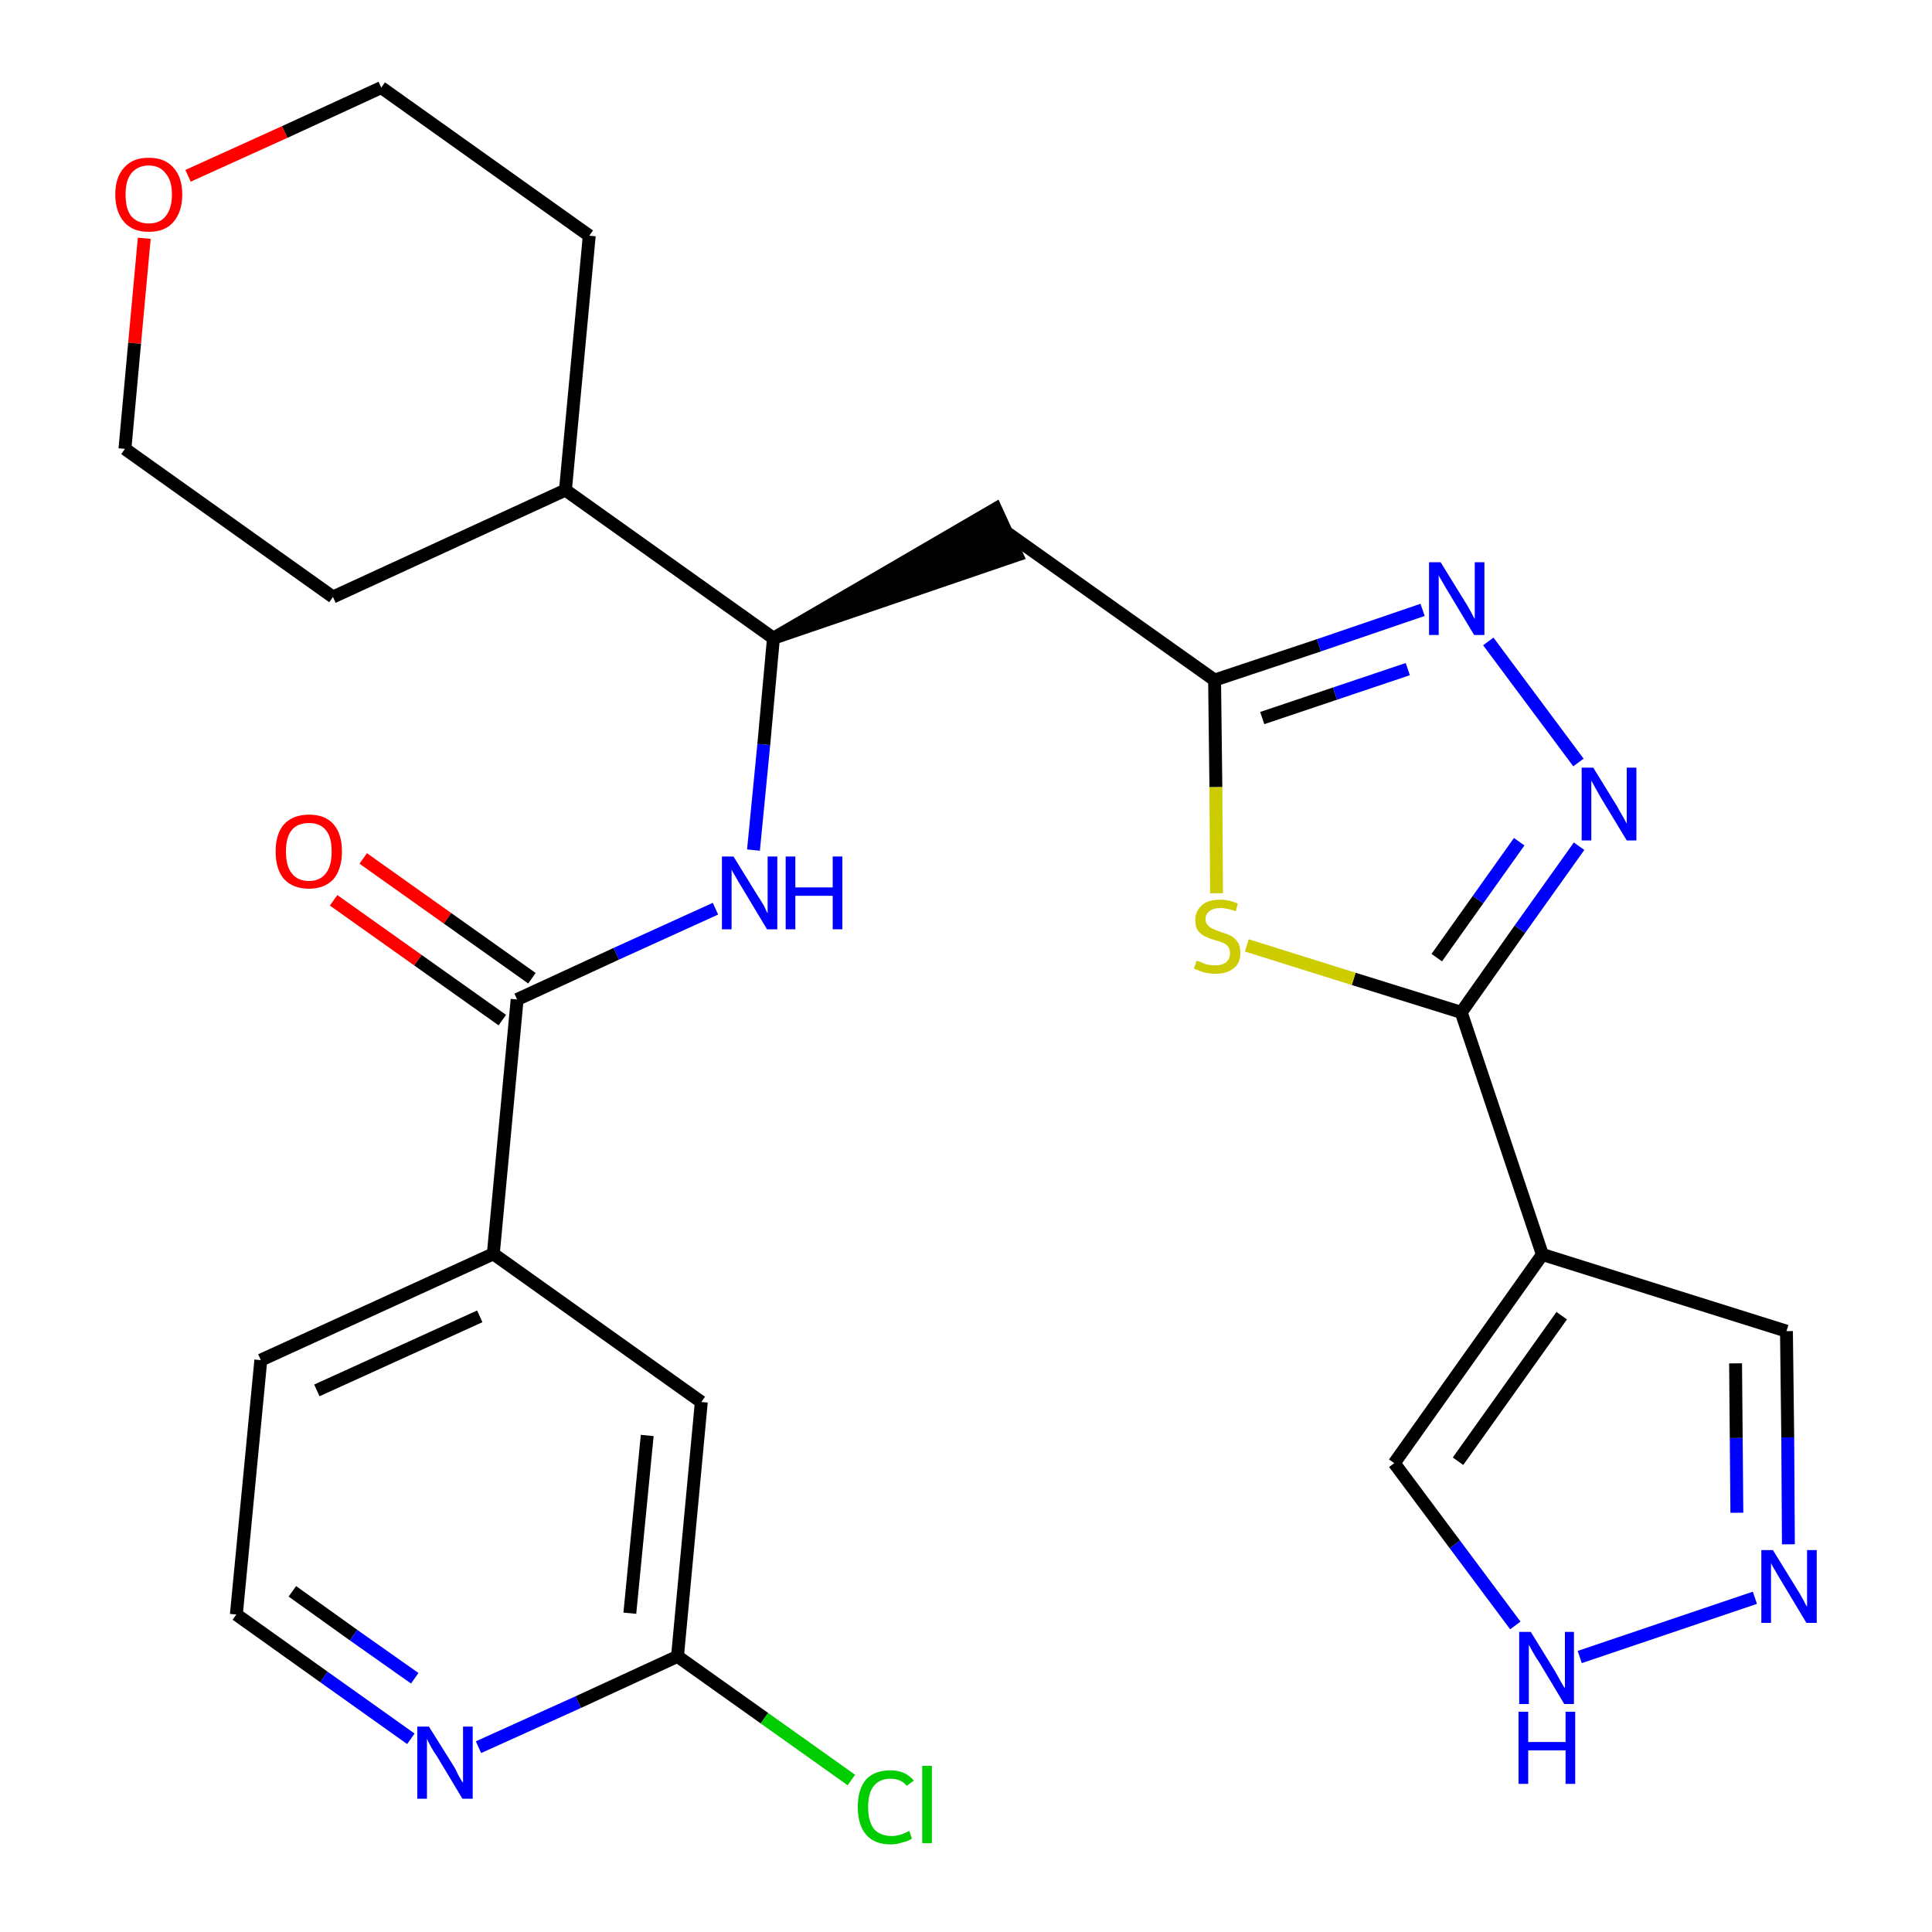 <?xml version='1.0' encoding='iso-8859-1'?>
<svg version='1.1' baseProfile='full'
              xmlns='http://www.w3.org/2000/svg'
                      xmlns:rdkit='http://www.rdkit.org/xml'
                      xmlns:xlink='http://www.w3.org/1999/xlink'
                  xml:space='preserve'
width='300px' height='300px' viewBox='0 0 300 300'>
<!-- END OF HEADER -->
<path class='bond-0 atom-0 atom-1' d='M 51.8,139.8 L 64.9,149.1' style='fill:none;fill-rule:evenodd;stroke:#FF0000;stroke-width:2.0px;stroke-linecap:butt;stroke-linejoin:miter;stroke-opacity:1' />
<path class='bond-0 atom-0 atom-1' d='M 64.9,149.1 L 78.0,158.4' style='fill:none;fill-rule:evenodd;stroke:#000000;stroke-width:2.0px;stroke-linecap:butt;stroke-linejoin:miter;stroke-opacity:1' />
<path class='bond-0 atom-0 atom-1' d='M 56.4,133.3 L 69.5,142.6' style='fill:none;fill-rule:evenodd;stroke:#FF0000;stroke-width:2.0px;stroke-linecap:butt;stroke-linejoin:miter;stroke-opacity:1' />
<path class='bond-0 atom-0 atom-1' d='M 69.5,142.6 L 82.6,151.9' style='fill:none;fill-rule:evenodd;stroke:#000000;stroke-width:2.0px;stroke-linecap:butt;stroke-linejoin:miter;stroke-opacity:1' />
<path class='bond-1 atom-1 atom-2' d='M 80.3,155.2 L 95.7,148.1' style='fill:none;fill-rule:evenodd;stroke:#000000;stroke-width:2.0px;stroke-linecap:butt;stroke-linejoin:miter;stroke-opacity:1' />
<path class='bond-1 atom-1 atom-2' d='M 95.7,148.1 L 111.1,141.1' style='fill:none;fill-rule:evenodd;stroke:#0000FF;stroke-width:2.0px;stroke-linecap:butt;stroke-linejoin:miter;stroke-opacity:1' />
<path class='bond-20 atom-1 atom-21' d='M 80.3,155.2 L 76.6,194.7' style='fill:none;fill-rule:evenodd;stroke:#000000;stroke-width:2.0px;stroke-linecap:butt;stroke-linejoin:miter;stroke-opacity:1' />
<path class='bond-2 atom-2 atom-3' d='M 117.0,132.0 L 118.6,115.6' style='fill:none;fill-rule:evenodd;stroke:#0000FF;stroke-width:2.0px;stroke-linecap:butt;stroke-linejoin:miter;stroke-opacity:1' />
<path class='bond-2 atom-2 atom-3' d='M 118.6,115.6 L 120.1,99.1' style='fill:none;fill-rule:evenodd;stroke:#000000;stroke-width:2.0px;stroke-linecap:butt;stroke-linejoin:miter;stroke-opacity:1' />
<path class='bond-3 atom-3 atom-4' d='M 120.1,99.1 L 157.9,86.2 L 154.6,79.0 Z' style='fill:#000000;fill-rule:evenodd;fill-opacity:1;stroke:#000000;stroke-width:2.0px;stroke-linecap:butt;stroke-linejoin:miter;stroke-opacity:1;' />
<path class='bond-14 atom-3 atom-15' d='M 120.1,99.1 L 87.8,76.1' style='fill:none;fill-rule:evenodd;stroke:#000000;stroke-width:2.0px;stroke-linecap:butt;stroke-linejoin:miter;stroke-opacity:1' />
<path class='bond-4 atom-4 atom-5' d='M 156.2,82.6 L 188.6,105.6' style='fill:none;fill-rule:evenodd;stroke:#000000;stroke-width:2.0px;stroke-linecap:butt;stroke-linejoin:miter;stroke-opacity:1' />
<path class='bond-5 atom-5 atom-6' d='M 188.6,105.6 L 204.8,100.2' style='fill:none;fill-rule:evenodd;stroke:#000000;stroke-width:2.0px;stroke-linecap:butt;stroke-linejoin:miter;stroke-opacity:1' />
<path class='bond-5 atom-5 atom-6' d='M 204.8,100.2 L 220.9,94.7' style='fill:none;fill-rule:evenodd;stroke:#0000FF;stroke-width:2.0px;stroke-linecap:butt;stroke-linejoin:miter;stroke-opacity:1' />
<path class='bond-5 atom-5 atom-6' d='M 196.0,111.5 L 207.3,107.7' style='fill:none;fill-rule:evenodd;stroke:#000000;stroke-width:2.0px;stroke-linecap:butt;stroke-linejoin:miter;stroke-opacity:1' />
<path class='bond-5 atom-5 atom-6' d='M 207.3,107.7 L 218.6,103.9' style='fill:none;fill-rule:evenodd;stroke:#0000FF;stroke-width:2.0px;stroke-linecap:butt;stroke-linejoin:miter;stroke-opacity:1' />
<path class='bond-27 atom-14 atom-5' d='M 188.9,138.7 L 188.8,122.2' style='fill:none;fill-rule:evenodd;stroke:#CCCC00;stroke-width:2.0px;stroke-linecap:butt;stroke-linejoin:miter;stroke-opacity:1' />
<path class='bond-27 atom-14 atom-5' d='M 188.8,122.2 L 188.6,105.6' style='fill:none;fill-rule:evenodd;stroke:#000000;stroke-width:2.0px;stroke-linecap:butt;stroke-linejoin:miter;stroke-opacity:1' />
<path class='bond-6 atom-6 atom-7' d='M 231.1,99.6 L 245.1,118.4' style='fill:none;fill-rule:evenodd;stroke:#0000FF;stroke-width:2.0px;stroke-linecap:butt;stroke-linejoin:miter;stroke-opacity:1' />
<path class='bond-7 atom-7 atom-8' d='M 245.2,131.4 L 236.0,144.3' style='fill:none;fill-rule:evenodd;stroke:#0000FF;stroke-width:2.0px;stroke-linecap:butt;stroke-linejoin:miter;stroke-opacity:1' />
<path class='bond-7 atom-7 atom-8' d='M 236.0,144.3 L 226.9,157.2' style='fill:none;fill-rule:evenodd;stroke:#000000;stroke-width:2.0px;stroke-linecap:butt;stroke-linejoin:miter;stroke-opacity:1' />
<path class='bond-7 atom-7 atom-8' d='M 235.9,130.7 L 229.5,139.7' style='fill:none;fill-rule:evenodd;stroke:#0000FF;stroke-width:2.0px;stroke-linecap:butt;stroke-linejoin:miter;stroke-opacity:1' />
<path class='bond-7 atom-7 atom-8' d='M 229.5,139.7 L 223.1,148.7' style='fill:none;fill-rule:evenodd;stroke:#000000;stroke-width:2.0px;stroke-linecap:butt;stroke-linejoin:miter;stroke-opacity:1' />
<path class='bond-8 atom-8 atom-9' d='M 226.9,157.2 L 239.5,194.8' style='fill:none;fill-rule:evenodd;stroke:#000000;stroke-width:2.0px;stroke-linecap:butt;stroke-linejoin:miter;stroke-opacity:1' />
<path class='bond-13 atom-8 atom-14' d='M 226.9,157.2 L 210.2,152.0' style='fill:none;fill-rule:evenodd;stroke:#000000;stroke-width:2.0px;stroke-linecap:butt;stroke-linejoin:miter;stroke-opacity:1' />
<path class='bond-13 atom-8 atom-14' d='M 210.2,152.0 L 193.6,146.8' style='fill:none;fill-rule:evenodd;stroke:#CCCC00;stroke-width:2.0px;stroke-linecap:butt;stroke-linejoin:miter;stroke-opacity:1' />
<path class='bond-9 atom-9 atom-10' d='M 239.5,194.8 L 277.4,206.7' style='fill:none;fill-rule:evenodd;stroke:#000000;stroke-width:2.0px;stroke-linecap:butt;stroke-linejoin:miter;stroke-opacity:1' />
<path class='bond-30 atom-13 atom-9' d='M 216.5,227.2 L 239.5,194.8' style='fill:none;fill-rule:evenodd;stroke:#000000;stroke-width:2.0px;stroke-linecap:butt;stroke-linejoin:miter;stroke-opacity:1' />
<path class='bond-30 atom-13 atom-9' d='M 226.4,226.9 L 242.5,204.3' style='fill:none;fill-rule:evenodd;stroke:#000000;stroke-width:2.0px;stroke-linecap:butt;stroke-linejoin:miter;stroke-opacity:1' />
<path class='bond-10 atom-10 atom-11' d='M 277.4,206.7 L 277.6,223.2' style='fill:none;fill-rule:evenodd;stroke:#000000;stroke-width:2.0px;stroke-linecap:butt;stroke-linejoin:miter;stroke-opacity:1' />
<path class='bond-10 atom-10 atom-11' d='M 277.6,223.2 L 277.7,239.8' style='fill:none;fill-rule:evenodd;stroke:#0000FF;stroke-width:2.0px;stroke-linecap:butt;stroke-linejoin:miter;stroke-opacity:1' />
<path class='bond-10 atom-10 atom-11' d='M 269.5,211.7 L 269.6,223.3' style='fill:none;fill-rule:evenodd;stroke:#000000;stroke-width:2.0px;stroke-linecap:butt;stroke-linejoin:miter;stroke-opacity:1' />
<path class='bond-10 atom-10 atom-11' d='M 269.6,223.3 L 269.7,234.9' style='fill:none;fill-rule:evenodd;stroke:#0000FF;stroke-width:2.0px;stroke-linecap:butt;stroke-linejoin:miter;stroke-opacity:1' />
<path class='bond-11 atom-11 atom-12' d='M 272.5,248.1 L 245.3,257.3' style='fill:none;fill-rule:evenodd;stroke:#0000FF;stroke-width:2.0px;stroke-linecap:butt;stroke-linejoin:miter;stroke-opacity:1' />
<path class='bond-12 atom-12 atom-13' d='M 235.3,252.4 L 225.9,239.8' style='fill:none;fill-rule:evenodd;stroke:#0000FF;stroke-width:2.0px;stroke-linecap:butt;stroke-linejoin:miter;stroke-opacity:1' />
<path class='bond-12 atom-12 atom-13' d='M 225.9,239.8 L 216.5,227.2' style='fill:none;fill-rule:evenodd;stroke:#000000;stroke-width:2.0px;stroke-linecap:butt;stroke-linejoin:miter;stroke-opacity:1' />
<path class='bond-15 atom-15 atom-16' d='M 87.8,76.1 L 91.5,36.6' style='fill:none;fill-rule:evenodd;stroke:#000000;stroke-width:2.0px;stroke-linecap:butt;stroke-linejoin:miter;stroke-opacity:1' />
<path class='bond-28 atom-20 atom-15' d='M 51.7,92.7 L 87.8,76.1' style='fill:none;fill-rule:evenodd;stroke:#000000;stroke-width:2.0px;stroke-linecap:butt;stroke-linejoin:miter;stroke-opacity:1' />
<path class='bond-16 atom-16 atom-17' d='M 91.5,36.6 L 59.2,13.6' style='fill:none;fill-rule:evenodd;stroke:#000000;stroke-width:2.0px;stroke-linecap:butt;stroke-linejoin:miter;stroke-opacity:1' />
<path class='bond-17 atom-17 atom-18' d='M 59.2,13.6 L 44.2,20.5' style='fill:none;fill-rule:evenodd;stroke:#000000;stroke-width:2.0px;stroke-linecap:butt;stroke-linejoin:miter;stroke-opacity:1' />
<path class='bond-17 atom-17 atom-18' d='M 44.2,20.5 L 29.2,27.3' style='fill:none;fill-rule:evenodd;stroke:#FF0000;stroke-width:2.0px;stroke-linecap:butt;stroke-linejoin:miter;stroke-opacity:1' />
<path class='bond-18 atom-18 atom-19' d='M 22.4,37.0 L 20.9,53.3' style='fill:none;fill-rule:evenodd;stroke:#FF0000;stroke-width:2.0px;stroke-linecap:butt;stroke-linejoin:miter;stroke-opacity:1' />
<path class='bond-18 atom-18 atom-19' d='M 20.9,53.3 L 19.4,69.7' style='fill:none;fill-rule:evenodd;stroke:#000000;stroke-width:2.0px;stroke-linecap:butt;stroke-linejoin:miter;stroke-opacity:1' />
<path class='bond-19 atom-19 atom-20' d='M 19.4,69.7 L 51.7,92.7' style='fill:none;fill-rule:evenodd;stroke:#000000;stroke-width:2.0px;stroke-linecap:butt;stroke-linejoin:miter;stroke-opacity:1' />
<path class='bond-21 atom-21 atom-22' d='M 76.6,194.7 L 40.5,211.2' style='fill:none;fill-rule:evenodd;stroke:#000000;stroke-width:2.0px;stroke-linecap:butt;stroke-linejoin:miter;stroke-opacity:1' />
<path class='bond-21 atom-21 atom-22' d='M 74.5,204.4 L 49.2,215.9' style='fill:none;fill-rule:evenodd;stroke:#000000;stroke-width:2.0px;stroke-linecap:butt;stroke-linejoin:miter;stroke-opacity:1' />
<path class='bond-29 atom-27 atom-21' d='M 108.9,217.7 L 76.6,194.7' style='fill:none;fill-rule:evenodd;stroke:#000000;stroke-width:2.0px;stroke-linecap:butt;stroke-linejoin:miter;stroke-opacity:1' />
<path class='bond-22 atom-22 atom-23' d='M 40.5,211.2 L 36.7,250.7' style='fill:none;fill-rule:evenodd;stroke:#000000;stroke-width:2.0px;stroke-linecap:butt;stroke-linejoin:miter;stroke-opacity:1' />
<path class='bond-23 atom-23 atom-24' d='M 36.7,250.7 L 50.3,260.4' style='fill:none;fill-rule:evenodd;stroke:#000000;stroke-width:2.0px;stroke-linecap:butt;stroke-linejoin:miter;stroke-opacity:1' />
<path class='bond-23 atom-23 atom-24' d='M 50.3,260.4 L 63.8,270.0' style='fill:none;fill-rule:evenodd;stroke:#0000FF;stroke-width:2.0px;stroke-linecap:butt;stroke-linejoin:miter;stroke-opacity:1' />
<path class='bond-23 atom-23 atom-24' d='M 45.4,247.1 L 54.9,253.9' style='fill:none;fill-rule:evenodd;stroke:#000000;stroke-width:2.0px;stroke-linecap:butt;stroke-linejoin:miter;stroke-opacity:1' />
<path class='bond-23 atom-23 atom-24' d='M 54.9,253.9 L 64.4,260.6' style='fill:none;fill-rule:evenodd;stroke:#0000FF;stroke-width:2.0px;stroke-linecap:butt;stroke-linejoin:miter;stroke-opacity:1' />
<path class='bond-24 atom-24 atom-25' d='M 74.3,271.3 L 89.8,264.3' style='fill:none;fill-rule:evenodd;stroke:#0000FF;stroke-width:2.0px;stroke-linecap:butt;stroke-linejoin:miter;stroke-opacity:1' />
<path class='bond-24 atom-24 atom-25' d='M 89.8,264.3 L 105.2,257.2' style='fill:none;fill-rule:evenodd;stroke:#000000;stroke-width:2.0px;stroke-linecap:butt;stroke-linejoin:miter;stroke-opacity:1' />
<path class='bond-25 atom-25 atom-26' d='M 105.2,257.2 L 118.7,266.8' style='fill:none;fill-rule:evenodd;stroke:#000000;stroke-width:2.0px;stroke-linecap:butt;stroke-linejoin:miter;stroke-opacity:1' />
<path class='bond-25 atom-25 atom-26' d='M 118.7,266.8 L 132.2,276.4' style='fill:none;fill-rule:evenodd;stroke:#00CC00;stroke-width:2.0px;stroke-linecap:butt;stroke-linejoin:miter;stroke-opacity:1' />
<path class='bond-26 atom-25 atom-27' d='M 105.2,257.2 L 108.9,217.7' style='fill:none;fill-rule:evenodd;stroke:#000000;stroke-width:2.0px;stroke-linecap:butt;stroke-linejoin:miter;stroke-opacity:1' />
<path class='bond-26 atom-25 atom-27' d='M 97.8,250.5 L 100.5,222.9' style='fill:none;fill-rule:evenodd;stroke:#000000;stroke-width:2.0px;stroke-linecap:butt;stroke-linejoin:miter;stroke-opacity:1' />
<path  class='atom-0' d='M 42.8 132.2
Q 42.8 129.5, 44.1 128.0
Q 45.5 126.5, 48.0 126.5
Q 50.5 126.5, 51.8 128.0
Q 53.1 129.5, 53.1 132.2
Q 53.1 134.9, 51.8 136.5
Q 50.4 138.0, 48.0 138.0
Q 45.5 138.0, 44.1 136.5
Q 42.8 135.0, 42.8 132.2
M 48.0 136.8
Q 49.7 136.8, 50.6 135.6
Q 51.5 134.5, 51.5 132.2
Q 51.5 130.0, 50.6 128.9
Q 49.7 127.8, 48.0 127.8
Q 46.2 127.8, 45.3 128.9
Q 44.4 130.0, 44.4 132.2
Q 44.4 134.5, 45.3 135.6
Q 46.2 136.8, 48.0 136.8
' fill='#FF0000'/>
<path  class='atom-2' d='M 113.9 133.0
L 117.6 139.0
Q 118.0 139.6, 118.6 140.6
Q 119.1 141.7, 119.2 141.8
L 119.2 133.0
L 120.7 133.0
L 120.7 144.3
L 119.1 144.3
L 115.2 137.8
Q 114.7 137.0, 114.2 136.1
Q 113.7 135.3, 113.6 135.0
L 113.6 144.3
L 112.1 144.3
L 112.1 133.0
L 113.9 133.0
' fill='#0000FF'/>
<path  class='atom-2' d='M 122.0 133.0
L 123.5 133.0
L 123.5 137.8
L 129.3 137.8
L 129.3 133.0
L 130.8 133.0
L 130.8 144.3
L 129.3 144.3
L 129.3 139.1
L 123.5 139.1
L 123.5 144.3
L 122.0 144.3
L 122.0 133.0
' fill='#0000FF'/>
<path  class='atom-6' d='M 223.7 87.3
L 227.4 93.3
Q 227.8 93.9, 228.4 95.0
Q 228.9 96.0, 229.0 96.1
L 229.0 87.3
L 230.5 87.3
L 230.5 98.6
L 228.9 98.6
L 225.0 92.1
Q 224.5 91.3, 224.0 90.4
Q 223.5 89.6, 223.4 89.3
L 223.4 98.6
L 221.9 98.6
L 221.9 87.3
L 223.7 87.3
' fill='#0000FF'/>
<path  class='atom-7' d='M 247.4 119.2
L 251.1 125.2
Q 251.4 125.8, 252.0 126.8
Q 252.6 127.9, 252.6 127.9
L 252.6 119.2
L 254.1 119.2
L 254.1 130.5
L 252.6 130.5
L 248.6 123.9
Q 248.2 123.2, 247.7 122.3
Q 247.2 121.4, 247.1 121.2
L 247.1 130.5
L 245.6 130.5
L 245.6 119.2
L 247.4 119.2
' fill='#0000FF'/>
<path  class='atom-11' d='M 275.3 240.7
L 279.0 246.7
Q 279.4 247.3, 280.0 248.4
Q 280.5 249.4, 280.6 249.5
L 280.6 240.7
L 282.1 240.7
L 282.1 252.0
L 280.5 252.0
L 276.6 245.5
Q 276.1 244.7, 275.6 243.8
Q 275.1 243.0, 275.0 242.7
L 275.0 252.0
L 273.5 252.0
L 273.5 240.7
L 275.3 240.7
' fill='#0000FF'/>
<path  class='atom-12' d='M 237.7 253.4
L 241.4 259.4
Q 241.7 259.9, 242.3 261.0
Q 242.9 262.1, 243.0 262.1
L 243.0 253.4
L 244.4 253.4
L 244.4 264.6
L 242.9 264.6
L 239.0 258.1
Q 238.5 257.4, 238.0 256.5
Q 237.5 255.6, 237.4 255.4
L 237.4 264.6
L 235.9 264.6
L 235.9 253.4
L 237.7 253.4
' fill='#0000FF'/>
<path  class='atom-12' d='M 235.8 265.8
L 237.3 265.8
L 237.3 270.5
L 243.1 270.5
L 243.1 265.8
L 244.6 265.8
L 244.6 277.0
L 243.1 277.0
L 243.1 271.8
L 237.3 271.8
L 237.3 277.0
L 235.8 277.0
L 235.8 265.8
' fill='#0000FF'/>
<path  class='atom-14' d='M 185.8 149.2
Q 185.9 149.2, 186.5 149.4
Q 187.0 149.7, 187.6 149.8
Q 188.2 149.9, 188.7 149.9
Q 189.8 149.9, 190.4 149.4
Q 191.0 148.9, 191.0 148.0
Q 191.0 147.4, 190.7 147.0
Q 190.4 146.6, 189.9 146.4
Q 189.5 146.2, 188.7 146.0
Q 187.7 145.7, 187.1 145.4
Q 186.5 145.1, 186.0 144.5
Q 185.6 143.9, 185.6 142.9
Q 185.6 141.5, 186.6 140.6
Q 187.5 139.7, 189.5 139.7
Q 190.8 139.7, 192.2 140.3
L 191.9 141.5
Q 190.5 141.0, 189.5 141.0
Q 188.4 141.0, 187.8 141.5
Q 187.2 141.9, 187.2 142.7
Q 187.2 143.3, 187.5 143.6
Q 187.8 144.0, 188.3 144.2
Q 188.7 144.4, 189.5 144.7
Q 190.5 145.0, 191.1 145.3
Q 191.7 145.6, 192.2 146.3
Q 192.6 146.9, 192.6 148.0
Q 192.6 149.6, 191.5 150.4
Q 190.5 151.2, 188.8 151.2
Q 187.8 151.2, 187.0 151.0
Q 186.3 150.8, 185.4 150.4
L 185.8 149.2
' fill='#CCCC00'/>
<path  class='atom-18' d='M 17.9 30.2
Q 17.9 27.5, 19.3 26.0
Q 20.6 24.5, 23.1 24.5
Q 25.6 24.5, 26.9 26.0
Q 28.3 27.5, 28.3 30.2
Q 28.3 32.9, 26.9 34.5
Q 25.6 36.0, 23.1 36.0
Q 20.6 36.0, 19.3 34.5
Q 17.9 32.9, 17.9 30.2
M 23.1 34.7
Q 24.8 34.7, 25.7 33.6
Q 26.7 32.4, 26.7 30.2
Q 26.7 28.0, 25.7 26.9
Q 24.8 25.7, 23.1 25.7
Q 21.4 25.7, 20.4 26.9
Q 19.5 28.0, 19.5 30.2
Q 19.5 32.5, 20.4 33.6
Q 21.4 34.7, 23.1 34.7
' fill='#FF0000'/>
<path  class='atom-24' d='M 66.6 268.1
L 70.3 274.0
Q 70.7 274.6, 71.2 275.7
Q 71.8 276.8, 71.9 276.8
L 71.9 268.1
L 73.4 268.1
L 73.4 279.3
L 71.8 279.3
L 67.9 272.8
Q 67.4 272.1, 66.9 271.2
Q 66.4 270.3, 66.3 270.0
L 66.3 279.3
L 64.8 279.3
L 64.8 268.1
L 66.6 268.1
' fill='#0000FF'/>
<path  class='atom-26' d='M 133.2 280.6
Q 133.2 277.8, 134.5 276.3
Q 135.8 274.9, 138.3 274.9
Q 140.6 274.9, 141.9 276.5
L 140.8 277.3
Q 139.9 276.2, 138.3 276.2
Q 136.6 276.2, 135.7 277.3
Q 134.8 278.4, 134.8 280.6
Q 134.8 282.8, 135.7 284.0
Q 136.7 285.1, 138.5 285.1
Q 139.7 285.1, 141.2 284.3
L 141.6 285.5
Q 141.0 285.9, 140.1 286.1
Q 139.2 286.4, 138.3 286.4
Q 135.8 286.4, 134.5 284.9
Q 133.2 283.4, 133.2 280.6
' fill='#00CC00'/>
<path  class='atom-26' d='M 143.2 274.2
L 144.7 274.2
L 144.7 286.2
L 143.2 286.2
L 143.2 274.2
' fill='#00CC00'/>
</svg>
